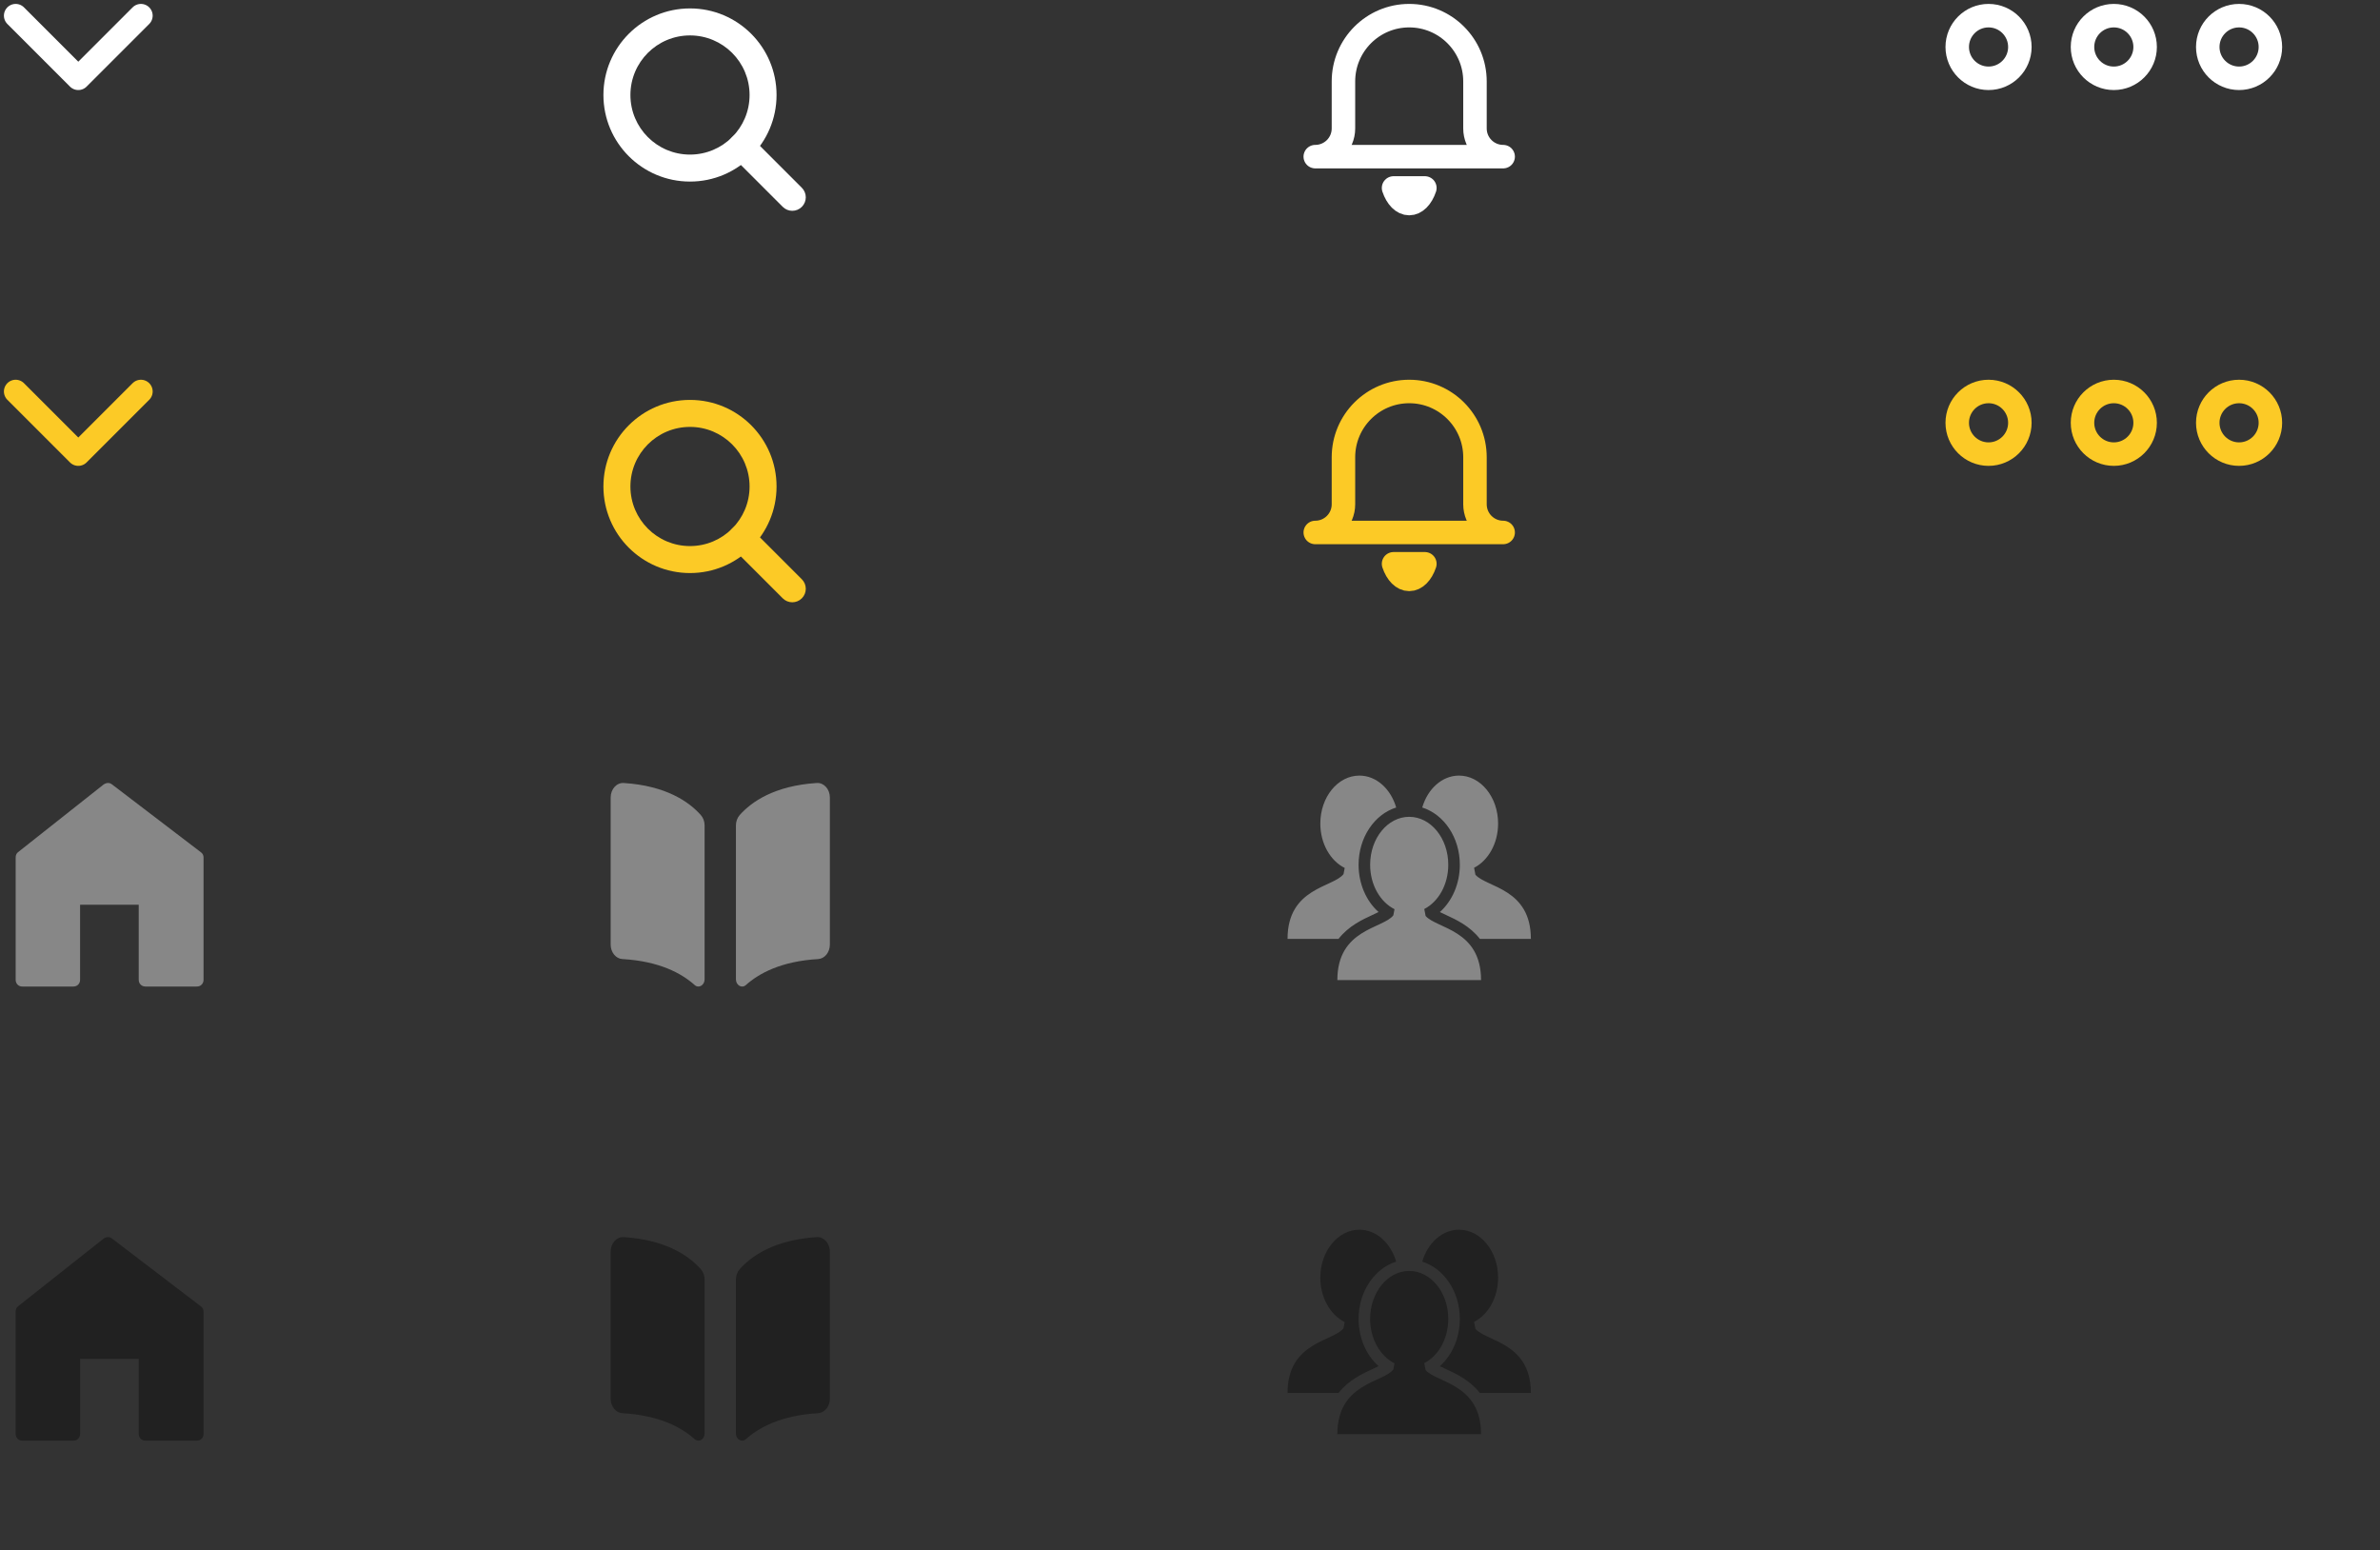 <?xml version="1.0" encoding="UTF-8" standalone="no"?>
<svg width="152px" height="99px" viewBox="0 0 152 99" version="1.1" xmlns="http://www.w3.org/2000/svg" xmlns:xlink="http://www.w3.org/1999/xlink">
    <rect x="0" y="0" width="152" height="99" fill="#333333" stroke="none"/>
    <!-- Generator: Sketch 48.2 (47327) - http://www.bohemiancoding.com/sketch -->
    <title>Artboard 3</title>
    <desc>Created with Sketch.</desc>
    <defs></defs>
    <g id="Page-2" stroke="none" stroke-width="1" fill="none" fill-rule="evenodd">
        <g id="Artboard-3">
            <g id="more-horizontal" transform="translate(125, 1)" stroke="#FFFFFF" stroke-linecap="round" stroke-linejoin="round" stroke-width="1.5">
                <circle id="Oval" cx="10" cy="2" r="2"></circle>
                <circle id="Oval" cx="18" cy="2" r="2"></circle>
                <circle id="Oval" cx="2" cy="2" r="2"></circle>
            </g>
            <g id="more-horizontal-copy" transform="translate(125, 25)" stroke="#FCCA26" stroke-linecap="round" stroke-linejoin="round" stroke-width="1.5">
                <circle id="Oval" cx="10" cy="2" r="2"></circle>
                <circle id="Oval" cx="18" cy="2" r="2"></circle>
                <circle id="Oval" cx="2" cy="2" r="2"></circle>
            </g>
            <path d="M84,10.003 C84.994,10.003 85.8,9.197 85.8,8.202 L85.8,5.201 C85.8,2.881 87.68,1 90,1 C92.32,1 94.2,2.881 94.2,5.201 L94.2,8.202 C94.2,9.197 95.006,10.003 96,10.003 L84,10.003 Z M91,12.003 C90.793,12.62 90.412,13 90,13 C89.588,13 89.207,12.62 89,12.003 L91,12.003 Z" id="Shape" stroke="#FFFFFF" stroke-width="1.5" stroke-linecap="round" stroke-linejoin="round"></path>
            <path d="M84,34.003 C84.994,34.003 85.8,33.197 85.8,32.202 L85.8,29.201 C85.8,26.881 87.68,25 90,25 C92.32,25 94.2,26.881 94.2,29.201 L94.2,32.202 C94.2,33.197 95.006,34.003 96,34.003 L84,34.003 Z M91,36.003 C90.793,36.62 90.412,37 90,37 C89.588,37 89.207,36.62 89,36.003 L91,36.003 Z" id="Shape-Copy" stroke="#FCCA26" stroke-width="1.5" stroke-linecap="round" stroke-linejoin="round"></path>
            <g id="search" transform="translate(38, 0)" fill="#FFFFFF" fill-rule="nonzero">
                <g id="Group">
                    <path d="M6.067,11.595 C3.014,11.595 0.538,9.12 0.538,6.067 C0.538,3.014 3.014,0.538 6.067,0.538 C9.12,0.538 11.595,3.014 11.595,6.067 C11.595,9.12 9.12,11.595 6.067,11.595 Z M6.067,9.872 C8.168,9.872 9.872,8.168 9.872,6.067 C9.872,3.965 8.168,2.262 6.067,2.262 C3.965,2.262 2.262,3.965 2.262,6.067 C2.262,8.168 3.965,9.872 6.067,9.872 Z" id="Oval"></path>
                    <path d="M13.209,11.991 L9.974,8.755 C9.637,8.419 9.092,8.419 8.755,8.755 C8.419,9.092 8.419,9.637 8.755,9.974 L11.991,13.209 C12.327,13.546 12.873,13.546 13.209,13.209 C13.546,12.873 13.546,12.327 13.209,11.991 Z" id="Shape"></path>
                </g>
            </g>
            <g id="search-copy" transform="translate(38, 25)" fill="#FCCA26" fill-rule="nonzero">
                <g id="Group">
                    <path d="M6.067,11.595 C3.014,11.595 0.538,9.12 0.538,6.067 C0.538,3.014 3.014,0.538 6.067,0.538 C9.12,0.538 11.595,3.014 11.595,6.067 C11.595,9.12 9.12,11.595 6.067,11.595 Z M6.067,9.872 C8.168,9.872 9.872,8.168 9.872,6.067 C9.872,3.965 8.168,2.262 6.067,2.262 C3.965,2.262 2.262,3.965 2.262,6.067 C2.262,8.168 3.965,9.872 6.067,9.872 Z" id="Oval"></path>
                    <path d="M13.209,11.991 L9.974,8.755 C9.637,8.419 9.092,8.419 8.755,8.755 C8.419,9.092 8.419,9.637 8.755,9.974 L11.991,13.209 C12.327,13.546 12.873,13.546 13.209,13.209 C13.546,12.873 13.546,12.327 13.209,11.991 Z" id="Shape"></path>
                </g>
            </g>
            <g id="chevron-down" transform="translate(1, 1)" stroke="#FFFFFF" stroke-linecap="round" stroke-linejoin="round" stroke-width="1.5">
                <polyline id="Shape" points="0 0 4 4 8 0"></polyline>
            </g>
            <g id="chevron-down-copy" transform="translate(1, 25)" stroke="#FCCA26" stroke-linecap="round" stroke-linejoin="round" stroke-width="1.5">
                <polyline id="Shape" points="0 0 4 4 8 0"></polyline>
            </g>
            <g id="Group-2" transform="translate(39, 50)" fill="#878787" fill-rule="nonzero">
                <path d="M13.162,0.001 C10.454,0.178 8.995,1.201 8.241,2.049 C8.087,2.223 8,2.465 8,2.715 L8,12.535 C8,12.919 8.375,13.137 8.636,12.905 C9.478,12.152 10.902,11.382 13.249,11.246 C13.67,11.221 14,10.813 14,10.319 L14,0.928 C14,0.394 13.617,-0.028 13.162,0.001 Z" id="Shape"></path>
                <path d="M0.75,11.245 C3.098,11.381 4.522,12.149 5.364,12.904 C5.624,13.137 6,12.919 6,12.534 L6,2.715 C6,2.463 5.913,2.222 5.758,2.049 C5.005,1.201 3.545,0.178 0.838,0.002 C0.383,-0.029 0,0.393 0,0.928 L0,10.32 C0,10.812 0.33,11.222 0.75,11.245 Z" id="Shape"></path>
            </g>
            <g id="Group-3" transform="translate(39, 79)" fill="#212121" fill-rule="nonzero">
                <path d="M13.162,0.001 C10.454,0.178 8.995,1.201 8.241,2.049 C8.087,2.223 8,2.465 8,2.715 L8,12.535 C8,12.919 8.375,13.137 8.636,12.905 C9.478,12.152 10.902,11.382 13.249,11.246 C13.67,11.221 14,10.813 14,10.319 L14,0.928 C14,0.394 13.617,-0.028 13.162,0.001 Z" id="Shape-Copy-2"></path>
                <path d="M0.75,11.245 C3.098,11.381 4.522,12.149 5.364,12.904 C5.624,13.137 6,12.919 6,12.534 L6,2.715 C6,2.463 5.913,2.222 5.758,2.049 C5.005,1.201 3.545,0.178 0.838,0.002 C0.383,-0.029 0,0.393 0,0.928 L0,10.32 C0,10.812 0.33,11.222 0.75,11.245 Z" id="Shape-Copy-3"></path>
            </g>
            <path d="M12.828,54.422 L7.16,50.097 C6.996,49.968 6.815,49.968 6.618,50.097 L1.148,54.422 C1.049,54.503 1,54.617 1,54.763 L1,62.563 C1,62.692 1.041,62.797 1.123,62.878 C1.205,62.959 1.304,63 1.419,63 L4.671,63 C4.803,63 4.91,62.959 4.992,62.878 C5.074,62.797 5.115,62.692 5.115,62.563 L5.115,57.776 L8.86,57.776 L8.86,62.562 C8.86,62.692 8.901,62.797 8.984,62.878 C9.066,62.959 9.172,63 9.304,63 L12.556,63 C12.688,63 12.795,62.959 12.877,62.878 C12.959,62.797 13,62.692 13,62.562 L13,54.763 C13,54.617 12.943,54.503 12.828,54.422 Z" id="Shape" fill="#878787" fill-rule="nonzero"></path>
            <path d="M12.828,83.422 L7.16,79.097 C6.996,78.968 6.815,78.968 6.618,79.097 L1.148,83.422 C1.049,83.503 1,83.617 1,83.763 L1,91.563 C1,91.692 1.041,91.797 1.123,91.878 C1.205,91.959 1.304,92 1.419,92 L4.671,92 C4.803,92 4.91,91.959 4.992,91.878 C5.074,91.797 5.115,91.692 5.115,91.563 L5.115,86.776 L8.86,86.776 L8.86,91.562 C8.86,91.692 8.901,91.797 8.984,91.878 C9.066,91.959 9.172,92 9.304,92 L12.556,92 C12.688,92 12.795,91.959 12.877,91.878 C12.959,91.797 13,91.692 13,91.562 L13,83.763 C13,83.617 12.943,83.503 12.828,83.422 Z" id="Shape-Copy-4" fill="#212121" fill-rule="nonzero"></path>
            <g id="Group-4" transform="translate(82, 49)" fill="#878787" fill-rule="nonzero">
                <g id="Group-7">
                    <g id="group-(2)">
                        <path d="M0.23,10.955 C0.23,7.675 3.156,7.675 3.806,6.818 L3.88,6.427 C2.968,5.971 2.323,4.874 2.323,3.591 C2.323,1.9 3.441,0.529 4.819,0.529 C5.904,0.529 6.824,1.381 7.168,2.567 C5.788,2.999 4.767,4.472 4.767,6.224 C4.767,7.429 5.25,8.538 6.042,9.242 C5.915,9.306 5.773,9.372 5.652,9.428 C5.012,9.723 4.126,10.134 3.487,10.955 L0.23,10.955 Z M8.032,13.587 L8.032,13.587 L7.967,13.587 L3.411,13.587 C3.411,10.307 6.337,10.308 6.987,9.451 L7.061,9.06 C6.149,8.604 5.505,7.507 5.505,6.224 C5.505,4.533 6.622,3.162 8,3.162 C9.378,3.162 10.495,4.533 10.495,6.224 C10.495,7.496 9.863,8.587 8.962,9.049 L9.047,9.493 C9.759,10.31 12.588,10.363 12.588,13.587 L8.032,13.587 Z M12.512,10.955 L12.512,10.955 C11.873,10.134 10.987,9.723 10.348,9.428 C10.222,9.37 10.082,9.306 9.958,9.243 C10.75,8.537 11.233,7.427 11.233,6.224 C11.233,4.472 10.212,3 8.832,2.568 C9.176,1.381 10.097,0.529 11.182,0.529 C12.56,0.529 13.677,1.9 13.677,3.591 C13.677,4.863 13.044,5.954 12.144,6.416 L12.229,6.861 C12.941,7.677 15.77,7.73 15.77,10.955 L12.512,10.955 Z" id="Shape"></path>
                    </g>
                </g>
            </g>
            <g id="Group-4-Copy" transform="translate(82, 78)" fill="#212121" fill-rule="nonzero">
                <g id="Group-7">
                    <g id="group-(2)">
                        <path d="M0.23,10.955 C0.23,7.675 3.156,7.675 3.806,6.818 L3.88,6.427 C2.968,5.971 2.323,4.874 2.323,3.591 C2.323,1.9 3.441,0.529 4.819,0.529 C5.904,0.529 6.824,1.381 7.168,2.567 C5.788,2.999 4.767,4.472 4.767,6.224 C4.767,7.429 5.25,8.538 6.042,9.242 C5.915,9.306 5.773,9.372 5.652,9.428 C5.012,9.723 4.126,10.134 3.487,10.955 L0.23,10.955 Z M8.032,13.587 L8.032,13.587 L7.967,13.587 L3.411,13.587 C3.411,10.307 6.337,10.308 6.987,9.451 L7.061,9.06 C6.149,8.604 5.505,7.507 5.505,6.224 C5.505,4.533 6.622,3.162 8,3.162 C9.378,3.162 10.495,4.533 10.495,6.224 C10.495,7.496 9.863,8.587 8.962,9.049 L9.047,9.493 C9.759,10.31 12.588,10.363 12.588,13.587 L8.032,13.587 Z M12.512,10.955 L12.512,10.955 C11.873,10.134 10.987,9.723 10.348,9.428 C10.222,9.37 10.082,9.306 9.958,9.243 C10.75,8.537 11.233,7.427 11.233,6.224 C11.233,4.472 10.212,3 8.832,2.568 C9.176,1.381 10.097,0.529 11.182,0.529 C12.56,0.529 13.677,1.9 13.677,3.591 C13.677,4.863 13.044,5.954 12.144,6.416 L12.229,6.861 C12.941,7.677 15.77,7.73 15.77,10.955 L12.512,10.955 Z" id="Shape"></path>
                    </g>
                </g>
            </g>
        </g>
    </g>
</svg>